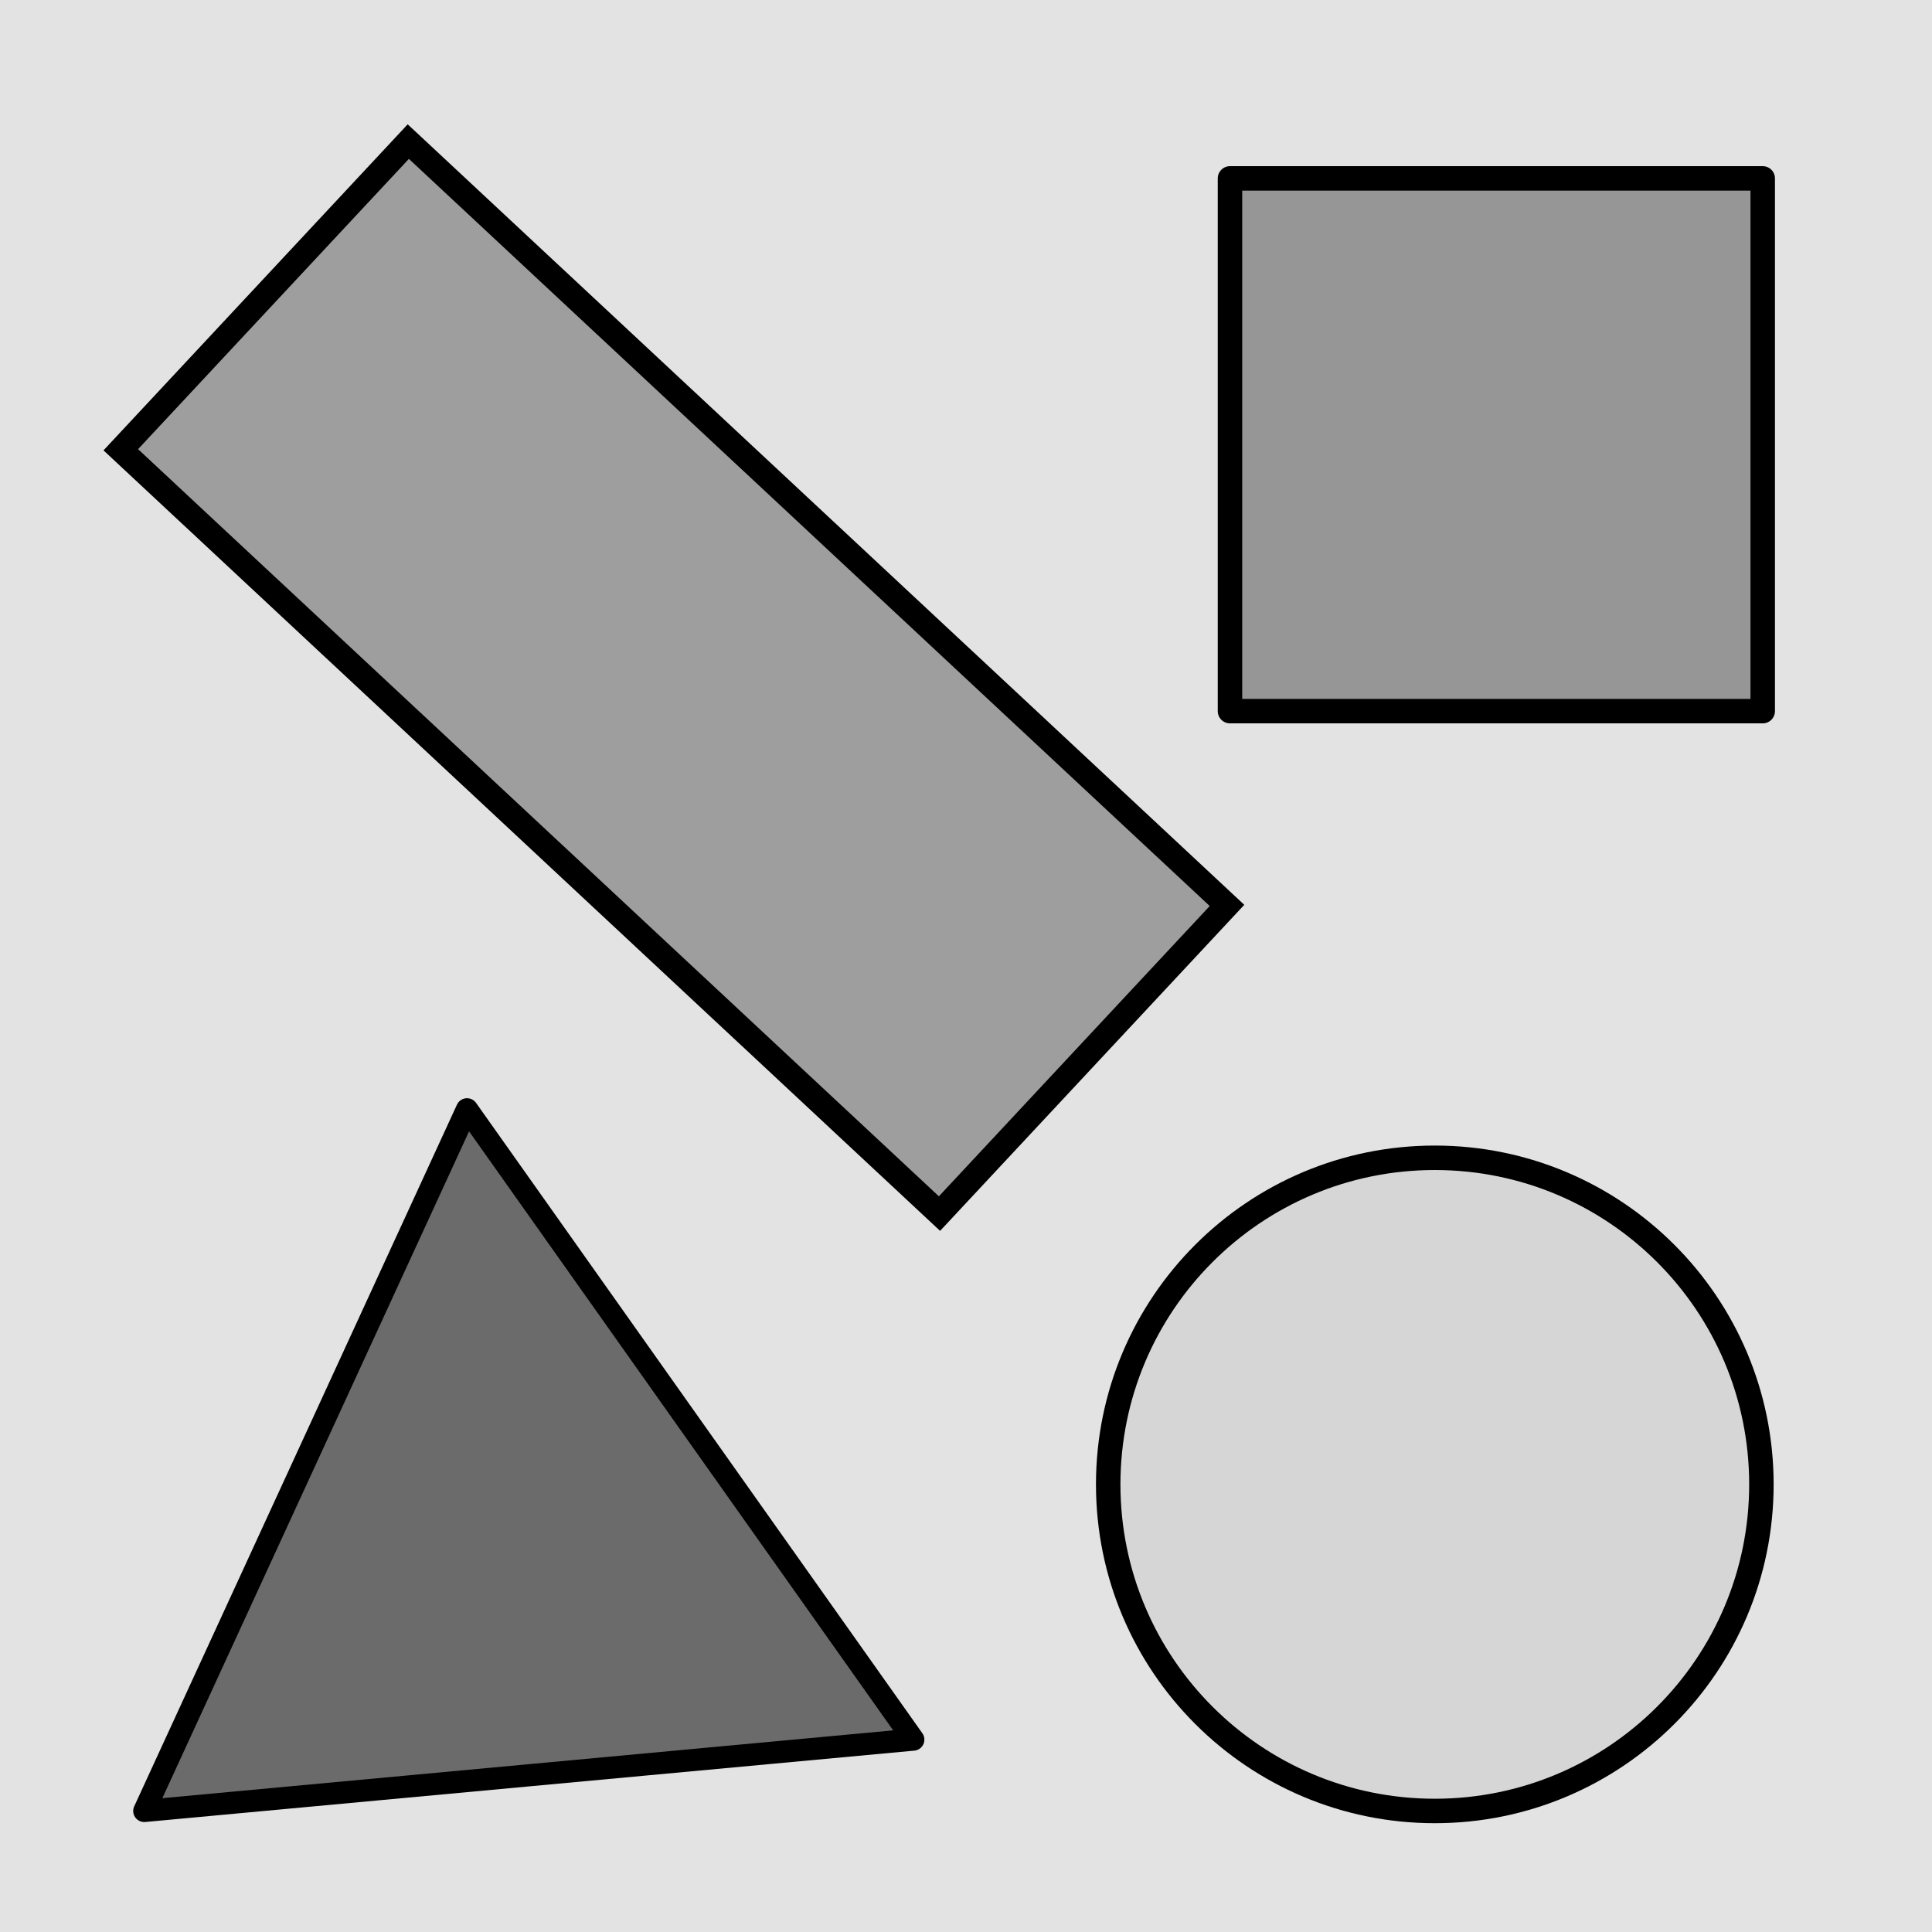 <?xml version="1.0" encoding="utf-8"?>
<!-- Generator: Adobe Illustrator 16.0.0, SVG Export Plug-In . SVG Version: 6.00 Build 0)  -->
<!DOCTYPE svg PUBLIC "-//W3C//DTD SVG 1.1//EN" "http://www.w3.org/Graphics/SVG/1.1/DTD/svg11.dtd">
<svg version="1.1" xmlns="http://www.w3.org/2000/svg" xmlns:xlink="http://www.w3.org/1999/xlink" x="0px" y="0px" width="220px"
	 height="220px" viewBox="0 0 220 220" enable-background="new 0 0 220 220" xml:space="preserve">
<g id="bg" display="none">
</g>
<g id="Layer_3">
</g>
<g id="Layer_1">
	<g>
		<defs>
			<rect id="SVGID_29_" x="-3090.076" y="-2400" width="220" height="220"/>
		</defs>
		<clipPath id="SVGID_2_">
			<use xlink:href="#SVGID_29_"  overflow="visible"/>
		</clipPath>
	</g>
	<g>
		<defs>
			<rect id="SVGID_31_" x="-1890.076" y="-2400" width="220" height="220"/>
		</defs>
		<clipPath id="SVGID_4_">
			<use xlink:href="#SVGID_31_"  overflow="visible"/>
		</clipPath>
	</g>
	<g>
		<defs>
			<rect id="SVGID_33_" x="-1290.076" y="-2400" width="220" height="220"/>
		</defs>
		<clipPath id="SVGID_6_">
			<use xlink:href="#SVGID_33_"  overflow="visible"/>
		</clipPath>
	</g>
	<g>
		<defs>
			<rect id="SVGID_35_" x="-1590.076" y="-2400" width="220" height="220"/>
		</defs>
		<clipPath id="SVGID_8_">
			<use xlink:href="#SVGID_35_"  overflow="visible"/>
		</clipPath>
	</g>
	<g>
		<defs>
			<rect id="SVGID_37_" x="-2790.076" y="-2400" width="220" height="220"/>
		</defs>
		<clipPath id="SVGID_10_">
			<use xlink:href="#SVGID_37_"  overflow="visible"/>
		</clipPath>
	</g>
	<g>
		<defs>
			<rect id="SVGID_39_" x="-2190.076" y="-2400" width="220" height="220"/>
		</defs>
		<clipPath id="SVGID_12_">
			<use xlink:href="#SVGID_39_"  overflow="visible"/>
		</clipPath>
	</g>
	<g>
		<rect fill="#E3E3E3" width="220" height="220"/>
		
			<polygon fill="#6B6B6B" stroke="#000000" stroke-width="2.521" stroke-linecap="round" stroke-linejoin="round" stroke-miterlimit="10" points="
			104,198.093 60.214,202.156 16.428,206.218 34.805,166.266 53.18,126.316 78.589,162.206 		"/>
		<g>
			
				<path fill="#D6D6D6" stroke="#000000" stroke-width="2.786" stroke-linecap="round" stroke-linejoin="round" stroke-miterlimit="10" d="
				M126.193,169.031c0,20.538,16.65,37.187,37.19,37.187c20.541,0,37.191-16.649,37.191-37.187c0-20.541-16.65-37.191-37.191-37.191
				C142.843,131.839,126.193,148.49,126.193,169.031z"/>
		</g>
		
			<rect x="52.764" y="13.413" transform="matrix(0.682 -0.731 0.731 0.682 -32.036 80.638)" fill="#9E9E9E" stroke="#000000" stroke-width="2.786" stroke-miterlimit="10" width="48.005" height="127.534"/>
		
			<rect x="140.06" y="20.314" fill="#969696" stroke="#000000" stroke-width="2.786" stroke-linecap="round" stroke-linejoin="round" stroke-miterlimit="10" width="60.664" height="60.664"/>
	</g>
</g>
</svg>

